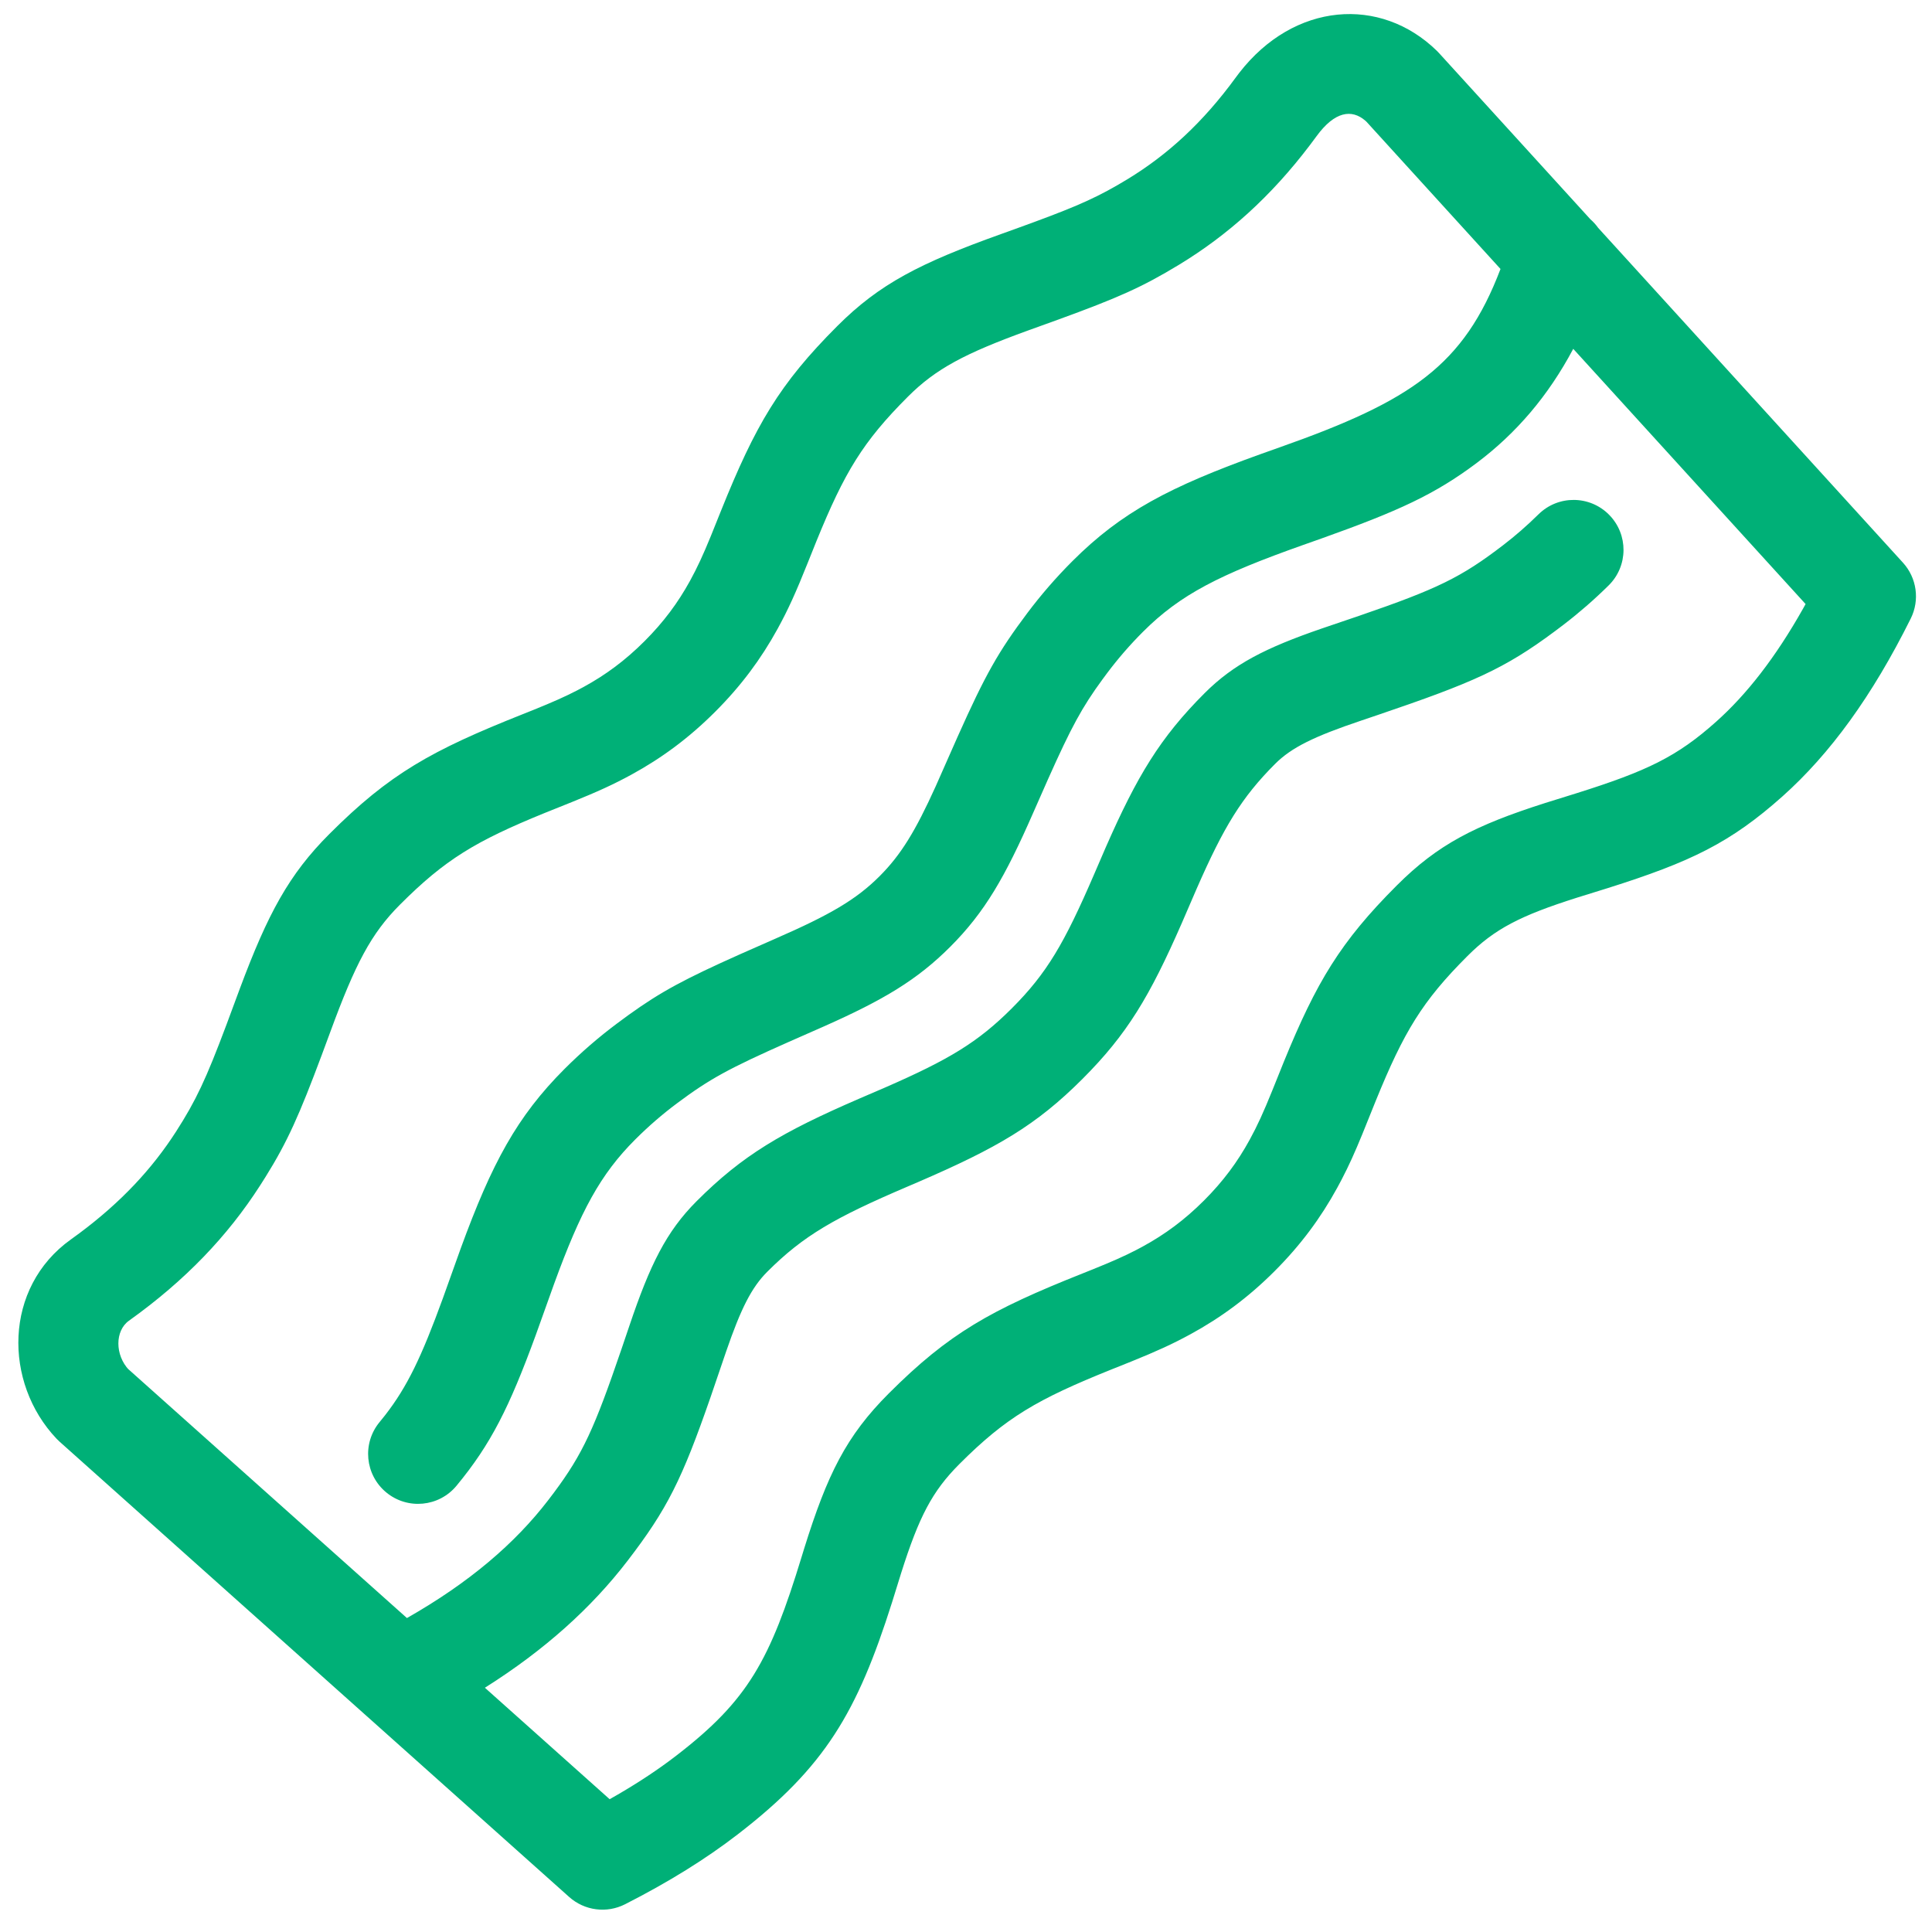 <?xml version="1.0" encoding="UTF-8"?>
<svg width="100px" height="100px" viewBox="0 0 100 100" version="1.1" xmlns="http://www.w3.org/2000/svg" xmlns:xlink="http://www.w3.org/1999/xlink">
    <!-- Generator: Sketch 63.1 (92452) - https://sketch.com -->
    <title>Bacon</title>
    <desc>Created with Sketch.</desc>
    <g id="Bacon" stroke="none" stroke-width="1" fill="none" fill-rule="evenodd">
        <path d="M64.144,3.77 C66.983,0.109 71.454,-0.219 74.373,2.632 L74.373,2.632 L74.479,2.742 L82.314,11.346 C82.468,11.48 82.604,11.631 82.721,11.794 L98.497,29.124 C99.215,29.913 99.375,31.061 98.9,32.015 C96.899,36.039 94.717,39.025 92.269,41.212 C89.575,43.617 87.515,44.613 83.208,45.971 L83.208,45.971 L81.613,46.467 C78.695,47.394 77.361,48.077 75.951,49.488 C73.618,51.82 72.669,53.396 71.215,56.963 L71.215,56.963 L70.516,58.698 C70.124,59.655 69.812,60.347 69.444,61.051 L69.444,61.051 L69.216,61.478 C68.36,63.042 67.325,64.442 65.973,65.795 C64.608,67.159 63.195,68.201 61.614,69.062 C60.686,69.568 59.871,69.939 58.567,70.467 L58.567,70.467 L57.523,70.885 C53.681,72.43 52.076,73.361 49.663,75.774 C48.244,77.193 47.567,78.512 46.65,81.4 L46.65,81.4 L46.174,82.931 C44.363,88.646 42.701,91.466 38.176,94.953 C36.538,96.216 34.611,97.415 32.355,98.563 C31.405,99.047 30.255,98.897 29.46,98.187 L29.46,98.187 L19.002,88.843 C18.986,88.83 18.971,88.816 18.955,88.802 L3.079,74.616 L2.924,74.465 C0.179,71.565 0.177,66.646 3.671,64.152 L3.671,64.152 L4.111,63.831 C6.272,62.219 7.871,60.5 9.112,58.571 C10.144,56.965 10.664,55.856 11.723,53.034 L11.723,53.034 L12.416,51.166 C13.859,47.303 14.951,45.263 17.052,43.164 C20.161,40.053 22.327,38.844 27.067,36.962 L27.637,36.734 C28.616,36.338 29.253,36.056 29.868,35.737 L29.868,35.737 L30.203,35.559 C31.353,34.931 32.361,34.186 33.362,33.186 C34.352,32.196 35.091,31.198 35.715,30.064 C36.088,29.384 36.383,28.748 36.798,27.734 L36.798,27.734 L37.316,26.445 C39.099,22.012 40.328,19.887 43.338,16.877 C45.525,14.687 47.639,13.61 51.819,12.113 L51.819,12.113 L52.544,11.852 C55.308,10.854 56.471,10.373 57.829,9.589 L57.829,9.589 L58.351,9.28 C60.44,8.01 62.265,6.34 63.971,4 L63.971,4 Z M70.67,6.247 C69.965,5.636 69.084,5.763 68.147,7.046 L68.147,7.046 L67.793,7.521 C65.777,10.176 63.556,12.165 61.036,13.697 C59.118,14.863 57.861,15.419 54.726,16.559 L54.726,16.559 L53.194,17.112 C49.946,18.292 48.437,19.087 46.994,20.531 C44.661,22.863 43.713,24.44 42.259,28.008 L42.259,28.008 L41.806,29.138 C41.199,30.654 40.804,31.537 40.245,32.554 C39.391,34.107 38.361,35.498 37.017,36.841 C35.659,38.199 34.253,39.237 32.681,40.096 C31.747,40.605 30.928,40.978 29.617,41.508 L29.617,41.508 L28.18,42.085 C24.615,43.538 23.038,44.487 20.707,46.82 C19.205,48.32 18.388,49.898 17.106,53.386 L17.106,53.386 L16.66,54.59 C15.493,57.716 14.877,59.1 13.742,60.92 L13.742,60.92 L13.459,61.366 C11.782,63.975 9.596,66.272 6.675,68.359 C5.944,68.881 5.944,70.137 6.678,70.912 L6.628,70.855 L21.063,83.75 C24.294,81.912 26.653,79.891 28.381,77.641 L28.666,77.265 C30.175,75.244 30.772,73.917 32.171,69.819 L32.574,68.63 C33.639,65.471 34.482,63.747 36.059,62.171 C38.441,59.788 40.475,58.595 44.491,56.858 L45.811,56.29 C49.118,54.846 50.615,53.947 52.369,52.194 C54.187,50.376 55.087,48.832 56.629,45.259 L57.227,43.873 C58.859,40.154 60.055,38.174 62.346,35.882 C63.857,34.371 65.504,33.534 68.419,32.53 L70.358,31.871 C74.403,30.481 75.622,29.888 77.798,28.221 C78.428,27.738 79.039,27.207 79.633,26.621 C80.65,25.618 82.286,25.629 83.288,26.646 C84.291,27.662 84.28,29.298 83.263,30.301 C82.515,31.039 81.741,31.712 80.941,32.325 L80.494,32.663 C77.87,34.621 76.228,35.338 71.307,37.009 L70.456,37.297 C68.01,38.121 66.851,38.688 66.001,39.537 C64.263,41.276 63.338,42.807 61.941,45.995 L61.181,47.754 C59.5,51.597 58.338,53.535 56.024,55.85 C53.627,58.245 51.634,59.406 47.511,61.187 L46.96,61.423 C43.217,63.023 41.591,63.948 39.714,65.826 C38.902,66.637 38.349,67.73 37.584,69.955 L36.784,72.3 C35.295,76.59 34.535,78.113 32.48,80.789 C30.611,83.223 28.195,85.404 25.098,87.357 L31.556,93.127 C32.709,92.477 33.732,91.818 34.639,91.147 L34.639,91.147 L35.02,90.859 C38.724,88.005 39.856,85.936 41.491,80.585 L41.491,80.585 L41.62,80.164 C42.822,76.31 43.799,74.327 46.008,72.119 C49.117,69.011 51.281,67.803 56.019,65.919 L56.019,65.919 L56.586,65.692 C57.561,65.298 58.195,65.018 58.807,64.701 L58.807,64.701 L59.14,64.524 C60.298,63.893 61.311,63.145 62.317,62.14 C63.314,61.143 64.056,60.139 64.682,58.995 C65.083,58.264 65.393,57.582 65.863,56.421 L65.863,56.421 L66.449,54.963 C68.14,50.825 69.385,48.742 72.296,45.833 C74.418,43.71 76.348,42.722 79.969,41.566 L79.969,41.566 L81.593,41.06 C85.267,39.905 86.808,39.158 88.826,37.356 C90.404,35.947 91.892,34.046 93.325,31.504 L93.325,31.504 L93.457,31.266 L81.431,18.056 C80.135,20.496 78.479,22.424 76.446,23.954 C74.271,25.59 72.378,26.454 68.393,27.874 L67.46,28.204 C63.127,29.739 61.099,30.764 59.163,32.699 C58.481,33.381 57.87,34.088 57.314,34.828 L57.061,35.169 C56.006,36.609 55.447,37.641 54.248,40.326 L53.477,42.073 C52.02,45.4 50.972,47.217 49.183,49.007 C47.466,50.725 45.724,51.759 42.65,53.125 L40.818,53.932 C37.693,55.318 36.718,55.855 35.038,57.11 C34.285,57.672 33.568,58.292 32.876,58.983 C31.071,60.789 30.058,62.677 28.685,66.439 L27.733,69.097 C26.365,72.839 25.406,74.756 23.629,76.902 C22.719,78.002 21.09,78.156 19.991,77.246 C18.891,76.336 18.737,74.707 19.647,73.607 L19.931,73.254 C21.078,71.78 21.817,70.234 22.918,67.212 L23.85,64.609 C25.459,60.207 26.758,57.792 29.22,55.328 C30.09,54.459 30.995,53.678 31.945,52.969 L32.543,52.529 C34.211,51.328 35.444,50.67 38.316,49.387 L40.169,48.57 C42.949,47.354 44.312,46.568 45.527,45.352 C46.635,44.244 47.386,43.012 48.434,40.693 L49.564,38.137 C51.004,34.916 51.666,33.741 53.18,31.724 C53.881,30.791 54.652,29.9 55.508,29.044 C58.057,26.495 60.553,25.193 65.257,23.502 L66.236,23.154 C73.05,20.748 75.76,18.93 77.666,13.922 L70.725,6.297 Z" fill="#00B077"></path>
    </g>
</svg>
